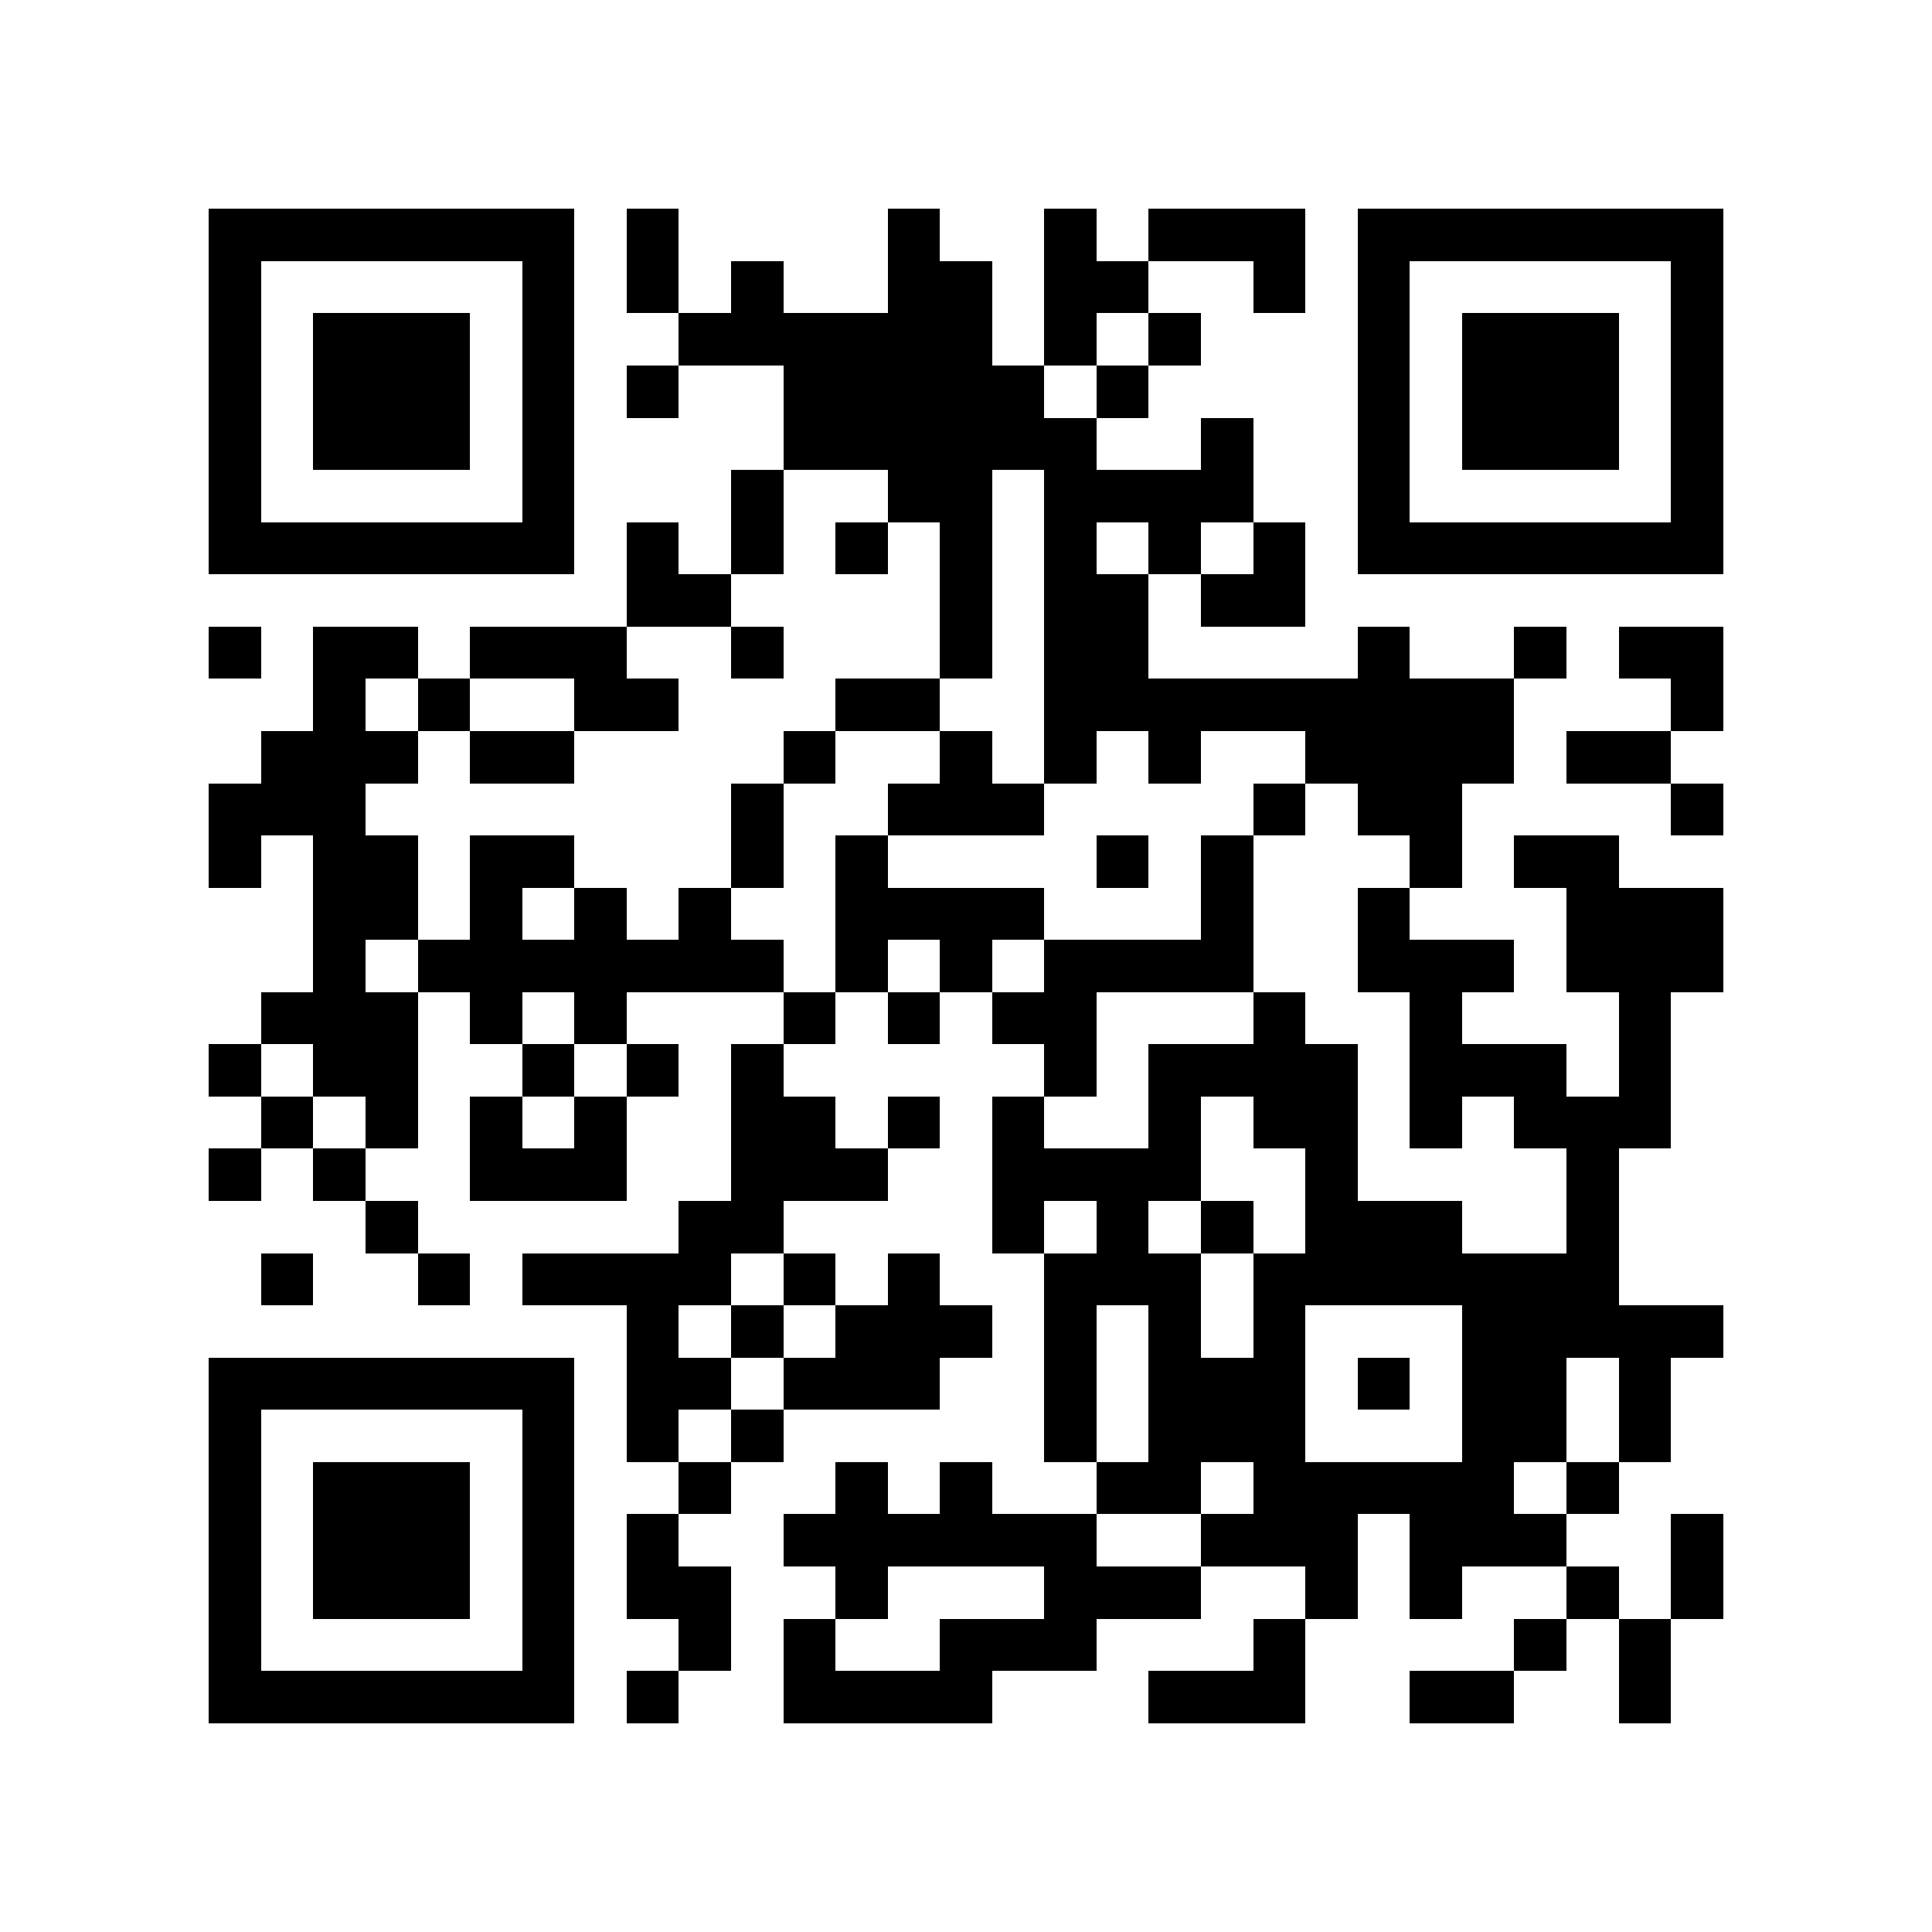 <?xml version="1.0" encoding="utf-8"?><!DOCTYPE svg PUBLIC "-//W3C//DTD SVG 1.1//EN" "http://www.w3.org/Graphics/SVG/1.1/DTD/svg11.dtd"><svg xmlns="http://www.w3.org/2000/svg" viewBox="0 0 37 37" shape-rendering="crispEdges"><path fill="#ffffff" d="M0 0h37v37H0z"/><path stroke="#000000" d="M4 4.5h7m1 0h1m4 0h1m2 0h1m1 0h3m1 0h7M4 5.5h1m5 0h1m1 0h1m1 0h1m2 0h2m1 0h2m2 0h1m1 0h1m5 0h1M4 6.5h1m1 0h3m1 0h1m2 0h6m1 0h1m1 0h1m3 0h1m1 0h3m1 0h1M4 7.5h1m1 0h3m1 0h1m1 0h1m2 0h5m1 0h1m4 0h1m1 0h3m1 0h1M4 8.5h1m1 0h3m1 0h1m4 0h6m2 0h1m2 0h1m1 0h3m1 0h1M4 9.5h1m5 0h1m3 0h1m2 0h2m1 0h4m2 0h1m5 0h1M4 10.5h7m1 0h1m1 0h1m1 0h1m1 0h1m1 0h1m1 0h1m1 0h1m1 0h7M12 11.5h2m4 0h1m1 0h2m1 0h2M4 12.5h1m1 0h2m1 0h3m2 0h1m3 0h1m1 0h2m4 0h1m2 0h1m1 0h2M6 13.5h1m1 0h1m2 0h2m3 0h2m2 0h9m3 0h1M5 14.5h3m1 0h2m4 0h1m2 0h1m1 0h1m1 0h1m2 0h4m1 0h2M4 15.5h3m7 0h1m2 0h3m4 0h1m1 0h2m4 0h1M4 16.5h1m1 0h2m1 0h2m3 0h1m1 0h1m4 0h1m1 0h1m3 0h1m1 0h2M6 17.5h2m1 0h1m1 0h1m1 0h1m2 0h4m3 0h1m2 0h1m3 0h3M6 18.5h1m1 0h7m1 0h1m1 0h1m1 0h4m2 0h3m1 0h3M5 19.5h3m1 0h1m1 0h1m3 0h1m1 0h1m1 0h2m3 0h1m2 0h1m3 0h1M4 20.5h1m1 0h2m2 0h1m1 0h1m1 0h1m5 0h1m1 0h4m1 0h3m1 0h1M5 21.5h1m1 0h1m1 0h1m1 0h1m2 0h2m1 0h1m1 0h1m2 0h1m1 0h2m1 0h1m1 0h3M4 22.5h1m1 0h1m2 0h3m2 0h3m2 0h4m2 0h1m4 0h1M7 23.5h1m5 0h2m4 0h1m1 0h1m1 0h1m1 0h3m2 0h1M5 24.5h1m2 0h1m1 0h4m1 0h1m1 0h1m2 0h3m1 0h7M12 25.5h1m1 0h1m1 0h3m1 0h1m1 0h1m1 0h1m3 0h5M4 26.5h7m1 0h2m1 0h3m2 0h1m1 0h3m1 0h1m1 0h2m1 0h1M4 27.5h1m5 0h1m1 0h1m1 0h1m5 0h1m1 0h3m3 0h2m1 0h1M4 28.5h1m1 0h3m1 0h1m2 0h1m2 0h1m1 0h1m2 0h2m1 0h5m1 0h1M4 29.5h1m1 0h3m1 0h1m1 0h1m2 0h6m2 0h3m1 0h3m2 0h1M4 30.5h1m1 0h3m1 0h1m1 0h2m2 0h1m3 0h3m2 0h1m1 0h1m2 0h1m1 0h1M4 31.5h1m5 0h1m2 0h1m1 0h1m2 0h3m3 0h1m4 0h1m1 0h1M4 32.5h7m1 0h1m2 0h4m3 0h3m2 0h2m2 0h1"/></svg>
